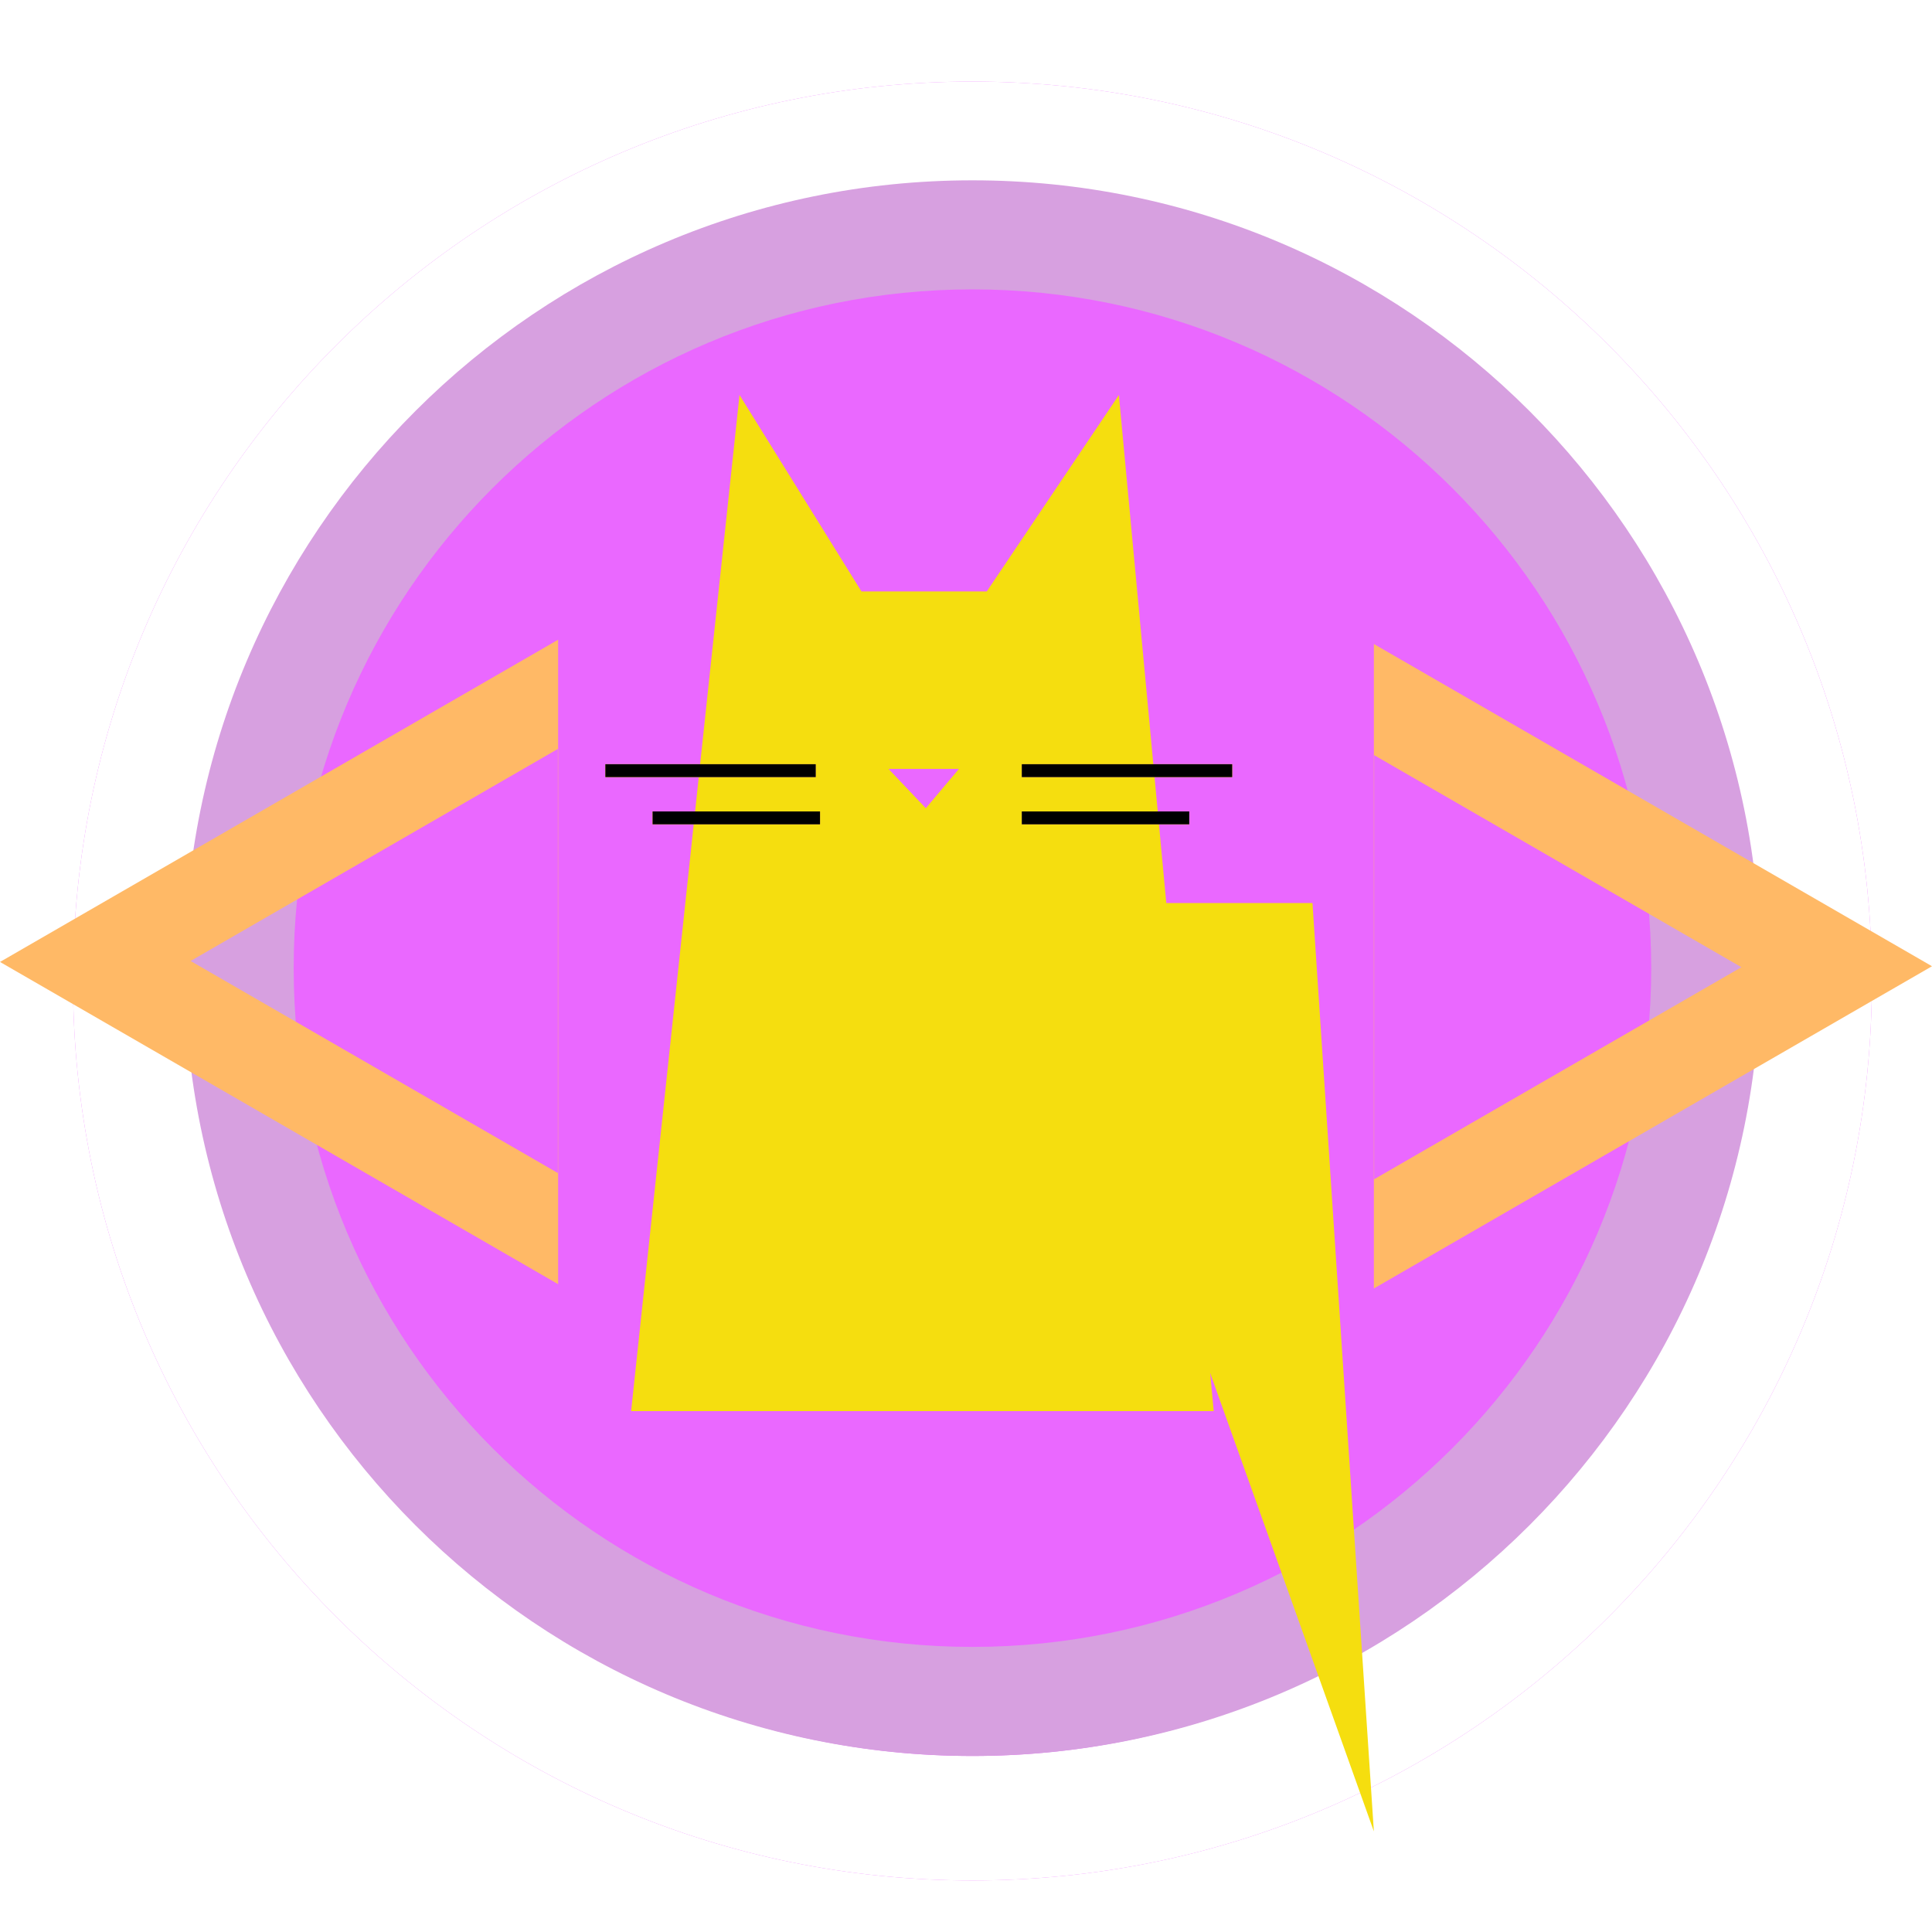 <svg width="450" height="450" viewBox="0 0 450 450" fill="none" xmlns="http://www.w3.org/2000/svg">
<path d="M450 225C450 349.264 349.264 450 225 450C100.736 450 0 349.264 0 225C0 100.736 100.736 0 225 0C349.264 0 450 100.736 450 225Z" fill="white"/>
<g filter="url(#filter0_i)">
<path d="M436 224.5C436 340.204 342.204 434 226.5 434C110.796 434 17 340.204 17 224.5C17 108.796 110.796 15 226.5 15C342.204 15 436 108.796 436 224.5Z" fill="#EA68FF"/>
</g>
<g filter="url(#filter1_i)">
<path fill-rule="evenodd" clip-rule="evenodd" d="M226.5 405C326.187 405 407 324.187 407 224.5C407 124.813 326.187 44 226.5 44C126.813 44 46 124.813 46 224.5C46 324.187 126.813 405 226.5 405ZM226.5 434C342.204 434 436 340.204 436 224.5C436 108.796 342.204 15 226.5 15C110.796 15 17 108.796 17 224.5C17 340.204 110.796 434 226.5 434Z" fill="white"/>
</g>
<path fill-rule="evenodd" clip-rule="evenodd" d="M226.5 383.599C313.816 383.599 384.599 312.816 384.599 225.5C384.599 138.184 313.816 67.401 226.5 67.401C139.184 67.401 68.401 138.184 68.401 225.5C68.401 312.816 139.184 383.599 226.5 383.599ZM226.5 409C327.844 409 410 326.844 410 225.5C410 124.156 327.844 42 226.5 42C125.156 42 43 124.156 43 225.5C43 326.844 125.156 409 226.5 409Z" fill="#D7A0E0"/>
<path fill-rule="evenodd" clip-rule="evenodd" d="M450 225.056L320 150L320 300.111L450 225.056ZM405.609 225.279L320.061 175.887L320.061 274.67L405.609 225.279Z" fill="#FFB966"/>
<path fill-rule="evenodd" clip-rule="evenodd" d="M-7.51018e-06 224.056L130 299.111L130 149L-7.51018e-06 224.056ZM44.391 223.832L129.939 273.224L129.939 174.441L44.391 223.832Z" fill="#FFB966"/>
<g filter="url(#filter2_i)">
<path fill-rule="evenodd" clip-rule="evenodd" d="M172.246 92L200.648 137.759H214.85H229.84L260.609 92L271.654 210.342H305.702L320 426.562L281.87 319.797L282.699 328.684H147L172.246 92ZM206.959 179.094H223.357L215.638 188.252L206.959 179.094Z" fill="#F5DE0F"/>
</g>
<line x1="152" y1="190.5" x2="191" y2="190.5" stroke="#FFB966" stroke-width="3"/>
<line x1="152" y1="190.5" x2="191" y2="190.5" stroke="#FFB966" stroke-width="3"/>
<line x1="152" y1="190.5" x2="191" y2="190.5" stroke="black" stroke-width="3"/>
<line x1="141" y1="179.5" x2="190" y2="179.5" stroke="#FFB966" stroke-width="3"/>
<line x1="141" y1="179.5" x2="190" y2="179.5" stroke="#FFB966" stroke-width="3"/>
<line x1="141" y1="179.5" x2="190" y2="179.5" stroke="black" stroke-width="3"/>
<line x1="238" y1="179.5" x2="287" y2="179.5" stroke="#FFB966" stroke-width="3"/>
<line x1="238" y1="179.5" x2="287" y2="179.5" stroke="#FFB966" stroke-width="3"/>
<line x1="238" y1="179.5" x2="287" y2="179.5" stroke="black" stroke-width="3"/>
<line x1="238" y1="190.5" x2="277" y2="190.5" stroke="#FFB966" stroke-width="3"/>
<line x1="238" y1="190.5" x2="277" y2="190.5" stroke="#FFB966" stroke-width="3"/>
<line x1="238" y1="190.5" x2="277" y2="190.5" stroke="black" stroke-width="3"/>
<defs>
<filter id="filter0_i" x="17" y="15" width="419" height="423" filterUnits="userSpaceOnUse" color-interpolation-filters="sRGB">
<feFlood flood-opacity="0" result="BackgroundImageFix"/>
<feBlend mode="normal" in="SourceGraphic" in2="BackgroundImageFix" result="shape"/>
<feColorMatrix in="SourceAlpha" type="matrix" values="0 0 0 0 0 0 0 0 0 0 0 0 0 0 0 0 0 0 127 0" result="hardAlpha"/>
<feOffset dy="4"/>
<feGaussianBlur stdDeviation="29.5"/>
<feComposite in2="hardAlpha" operator="arithmetic" k2="-1" k3="1"/>
<feColorMatrix type="matrix" values="0 0 0 0 0 0 0 0 0 0 0 0 0 0 0 0 0 0 0.25 0"/>
<feBlend mode="normal" in2="shape" result="effect1_innerShadow"/>
</filter>
<filter id="filter1_i" x="17" y="15" width="419" height="423" filterUnits="userSpaceOnUse" color-interpolation-filters="sRGB">
<feFlood flood-opacity="0" result="BackgroundImageFix"/>
<feBlend mode="normal" in="SourceGraphic" in2="BackgroundImageFix" result="shape"/>
<feColorMatrix in="SourceAlpha" type="matrix" values="0 0 0 0 0 0 0 0 0 0 0 0 0 0 0 0 0 0 127 0" result="hardAlpha"/>
<feOffset dy="4"/>
<feGaussianBlur stdDeviation="29.5"/>
<feComposite in2="hardAlpha" operator="arithmetic" k2="-1" k3="1"/>
<feColorMatrix type="matrix" values="0 0 0 0 0 0 0 0 0 0 0 0 0 0 0 0 0 0 0.25 0"/>
<feBlend mode="normal" in2="shape" result="effect1_innerShadow"/>
</filter>
<filter id="filter2_i" x="147" y="92" width="173" height="334.562" filterUnits="userSpaceOnUse" color-interpolation-filters="sRGB">
<feFlood flood-opacity="0" result="BackgroundImageFix"/>
<feBlend mode="normal" in="SourceGraphic" in2="BackgroundImageFix" result="shape"/>
<feColorMatrix in="SourceAlpha" type="matrix" values="0 0 0 0 0 0 0 0 0 0 0 0 0 0 0 0 0 0 127 0" result="hardAlpha"/>
<feOffset/>
<feGaussianBlur stdDeviation="12.5"/>
<feComposite in2="hardAlpha" operator="arithmetic" k2="-1" k3="1"/>
<feColorMatrix type="matrix" values="0 0 0 0 0 0 0 0 0 0 0 0 0 0 0 0 0 0 0.25 0"/>
<feBlend mode="normal" in2="shape" result="effect1_innerShadow"/>
</filter>
</defs>
</svg>
